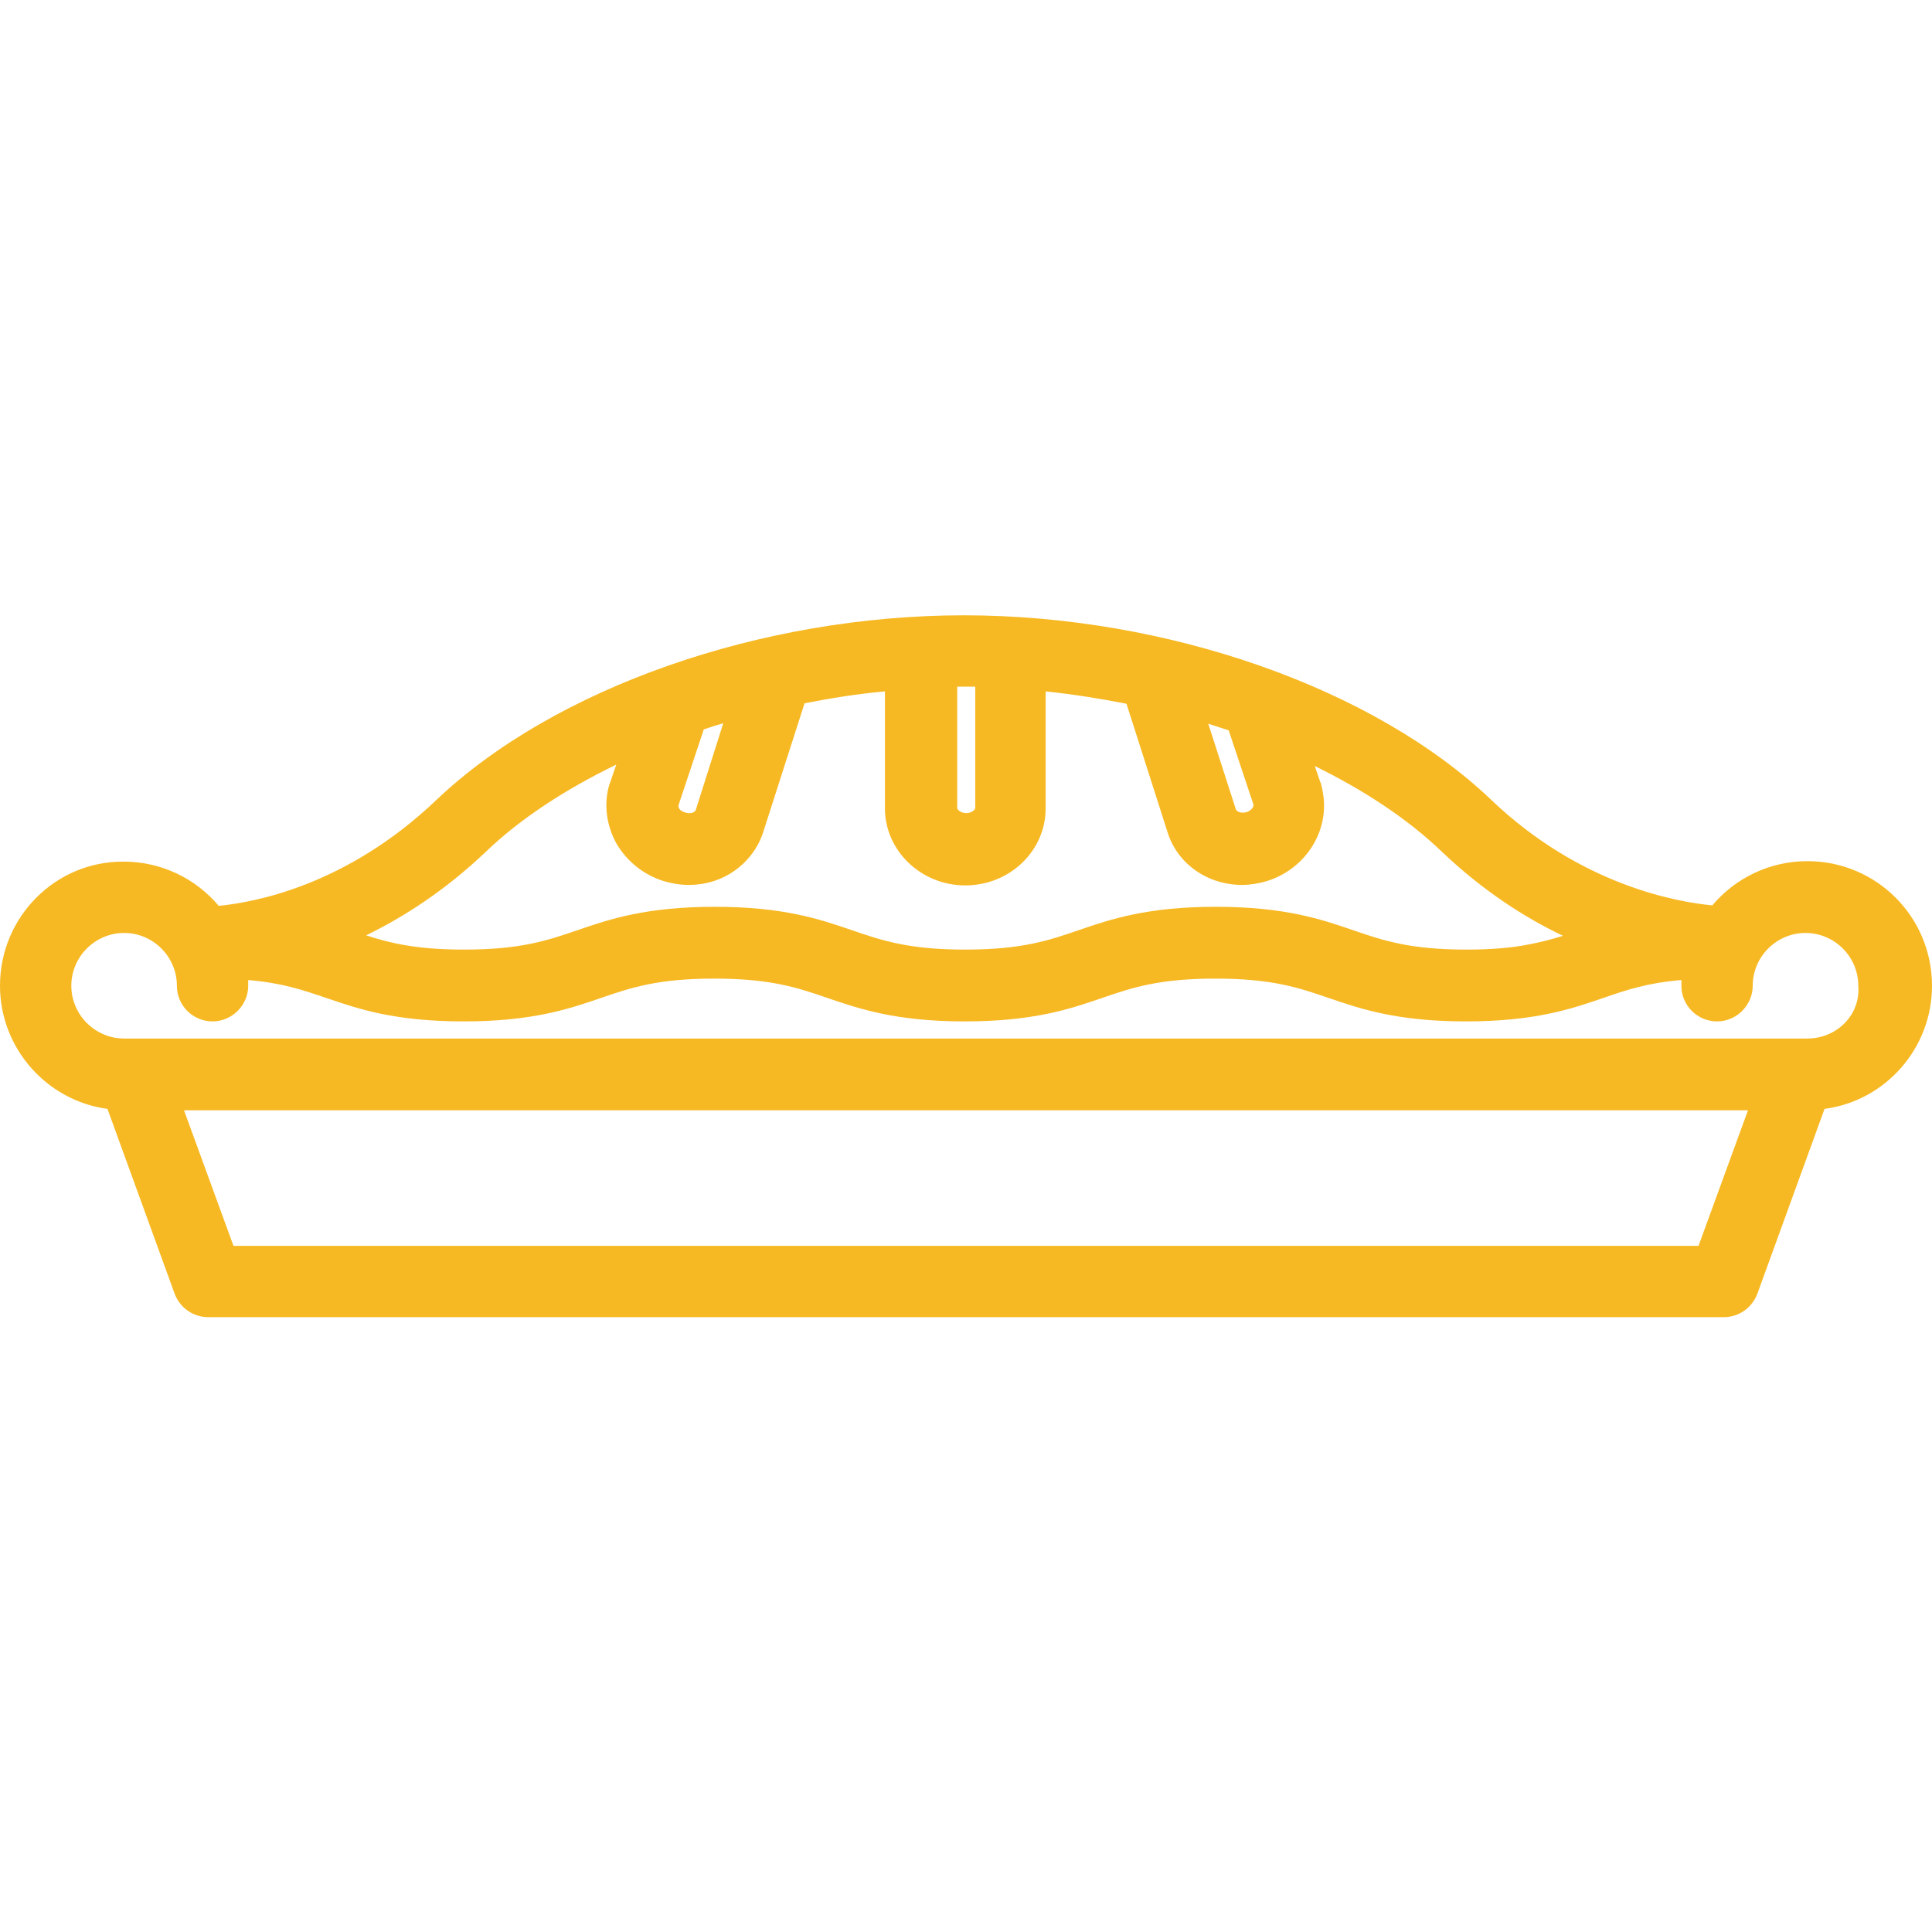 <?xml version="1.0" encoding="utf-8"?>
<!-- Generator: Adobe Illustrator 23.0.4, SVG Export Plug-In . SVG Version: 6.00 Build 0)  -->
<svg version="1.1" id="Capa_1" xmlns="http://www.w3.org/2000/svg" xmlns:xlink="http://www.w3.org/1999/xlink" x="0px" y="0px"
	 viewBox="0 0 406.3 406.3" style="enable-background:new 0 0 406.3 406.3;" xml:space="preserve">
<style type="text/css">
	.st0{fill:#FDD44B;}
	.st1{fill:#F7B923;}
</style>
<g>
	<g>
		<path class="st0" d="M128.2,173.5c0,0,0,0.1,0,0.1C128.2,173.6,128.2,173.6,128.2,173.5z"/>
		<path class="st0" d="M127.7,170.5c0,0.1,0,0.2,0,0.2C127.7,170.7,127.7,170.6,127.7,170.5z"/>
		<path class="st0" d="M127.7,167.8c0-0.1,0-0.2,0-0.2C127.7,167.6,127.7,167.7,127.7,167.8z"/>
		<path class="st0" d="M322.1,198.6c1.2-0.2,2.3-0.5,3.3-0.7C324.4,198.2,323.3,198.4,322.1,198.6z"/>
		<path class="st0" d="M325.9,197.8c1.1-0.3,2.1-0.6,3.1-0.9C328,197.2,327,197.5,325.9,197.8z"/>
		<path class="st0" d="M278.5,166.5C278.5,166.5,278.5,166.5,278.5,166.5C278.5,166.5,278.5,166.5,278.5,166.5z"/>
	</g>
	<path class="st1" d="M380.1,181.1c-8,0-15.2,3.6-20,9.3c-7.4-0.7-27.6-4.2-46.4-22.1c-24.7-23.6-68.3-38.9-111-38.9
		s-86.2,15.3-111,38.9c-19,18.1-38.5,21.5-45.7,22.2c-4.8-5.7-12-9.3-20-9.3C11.7,181.1,0,192.8,0,207.3c0,13.2,9.9,24.2,22.6,25.9
		l14.1,38.8c1.1,3,3.9,5,7.1,5h318.7c3.2,0,6-2,7.1-5l14.1-38.8c12.8-1.7,22.6-12.7,22.6-25.9C406.3,192.8,394.6,181.1,380.1,181.1z
		 M258.4,153.6l5.2,15.6c0.1,0.4-0.4,1.3-1.5,1.6c-1.1,0.3-2-0.1-2.2-0.6l-5.8-18C255.7,152.7,257.1,153.2,258.4,153.6z
		 M201.3,144.4c0.5,0,1,0,1.6,0c0.7,0,1.5,0,2.2,0v25.5c0,0.4-0.8,1.1-1.9,1.1s-1.9-0.7-1.9-1.1V144.4z M142.7,169.3l5.3-15.9
		c1.4-0.5,2.7-0.9,4.1-1.3l-5.8,18.3c-0.1,0.2-0.7,0.9-2.1,0.5C142.8,170.5,142.6,169.8,142.7,169.3z M102.2,179.1
		c7.3-7,16.7-13.1,27.4-18.3l-1.3,3.8c0,0.1,0,0.1-0.1,0.2c-1.3,4.2-0.7,8.8,1.5,12.7c2.2,3.7,5.7,6.5,9.9,7.8
		c1.7,0.5,3.5,0.8,5.2,0.8c2.5,0,5-0.5,7.3-1.6c4-1.9,7.1-5.4,8.4-9.5l8.7-27.1c5.6-1.1,11.3-2,16.9-2.5v24.6
		c0,8.9,7.6,16.2,16.9,16.2c9.3,0,16.9-7.2,16.9-16.2v-24.6c5.7,0.6,11.4,1.5,17,2.6l8.6,26.9c2.1,6.9,8.6,11.2,15.7,11.2
		c1.7,0,3.5-0.3,5.2-0.8c7.7-2.4,12.6-9.6,12-17.1c-0.1-1.1-0.3-2.3-0.6-3.4c0-0.1,0-0.1-0.1-0.2l-1.2-3.5
		c10.4,5.1,19.5,11.1,26.6,17.9c8.6,8.2,17.4,13.9,25.6,17.8c-2.2,0.7-4.5,1.3-7.1,1.8c-3.5,0.7-7.7,1.1-13.2,1.1
		c-11.9,0-17.5-1.9-23.9-4.1c-6.7-2.3-14.4-4.9-28.8-4.9c-14.4,0-22.1,2.6-28.8,4.9c-6.4,2.2-12,4.1-23.9,4.1
		c-11.9,0-17.5-1.9-23.9-4.1c-6.7-2.3-14.4-4.9-28.8-4.9c-14.4,0-22.1,2.6-28.8,4.9c-6.4,2.2-12,4.1-23.9,4.1
		c-9.8,0-15.4-1.3-20.6-3C85,192.8,93.7,187.2,102.2,179.1z M357.2,262H49.1l-10.4-28.5h328.9L357.2,262z M380.1,218.4h-354
		c-6.1,0-11.1-5-11.1-11.1c0-6.1,5-11.1,11.1-11.1s11.1,5,11.1,11.1c0,4.2,3.4,7.5,7.5,7.5s7.5-3.4,7.5-7.5c0-0.4,0-0.8,0-1.2
		c7.1,0.6,11.5,2.1,16.5,3.8c6.7,2.3,14.4,4.9,28.8,4.9s22.1-2.6,28.8-4.9c6.4-2.2,12-4.1,23.9-4.1c11.9,0,17.5,1.9,23.9,4.1
		c6.7,2.3,14.4,4.9,28.8,4.9c14.4,0,22.1-2.6,28.8-4.9c6.4-2.2,12-4.1,23.9-4.1c11.9,0,17.5,1.9,23.9,4.1c6.7,2.3,14.4,4.9,28.8,4.9
		c14.4,0,22.1-2.6,28.8-4.9c4.9-1.7,9.3-3.2,16.5-3.8c0,0.4,0,0.8,0,1.2c0,4.2,3.4,7.5,7.5,7.5s7.5-3.4,7.5-7.5
		c0-6.1,5-11.1,11.1-11.1s11.1,5,11.1,11.1C391.3,213.4,386.3,218.4,380.1,218.4z"/>
</g>
</svg>
